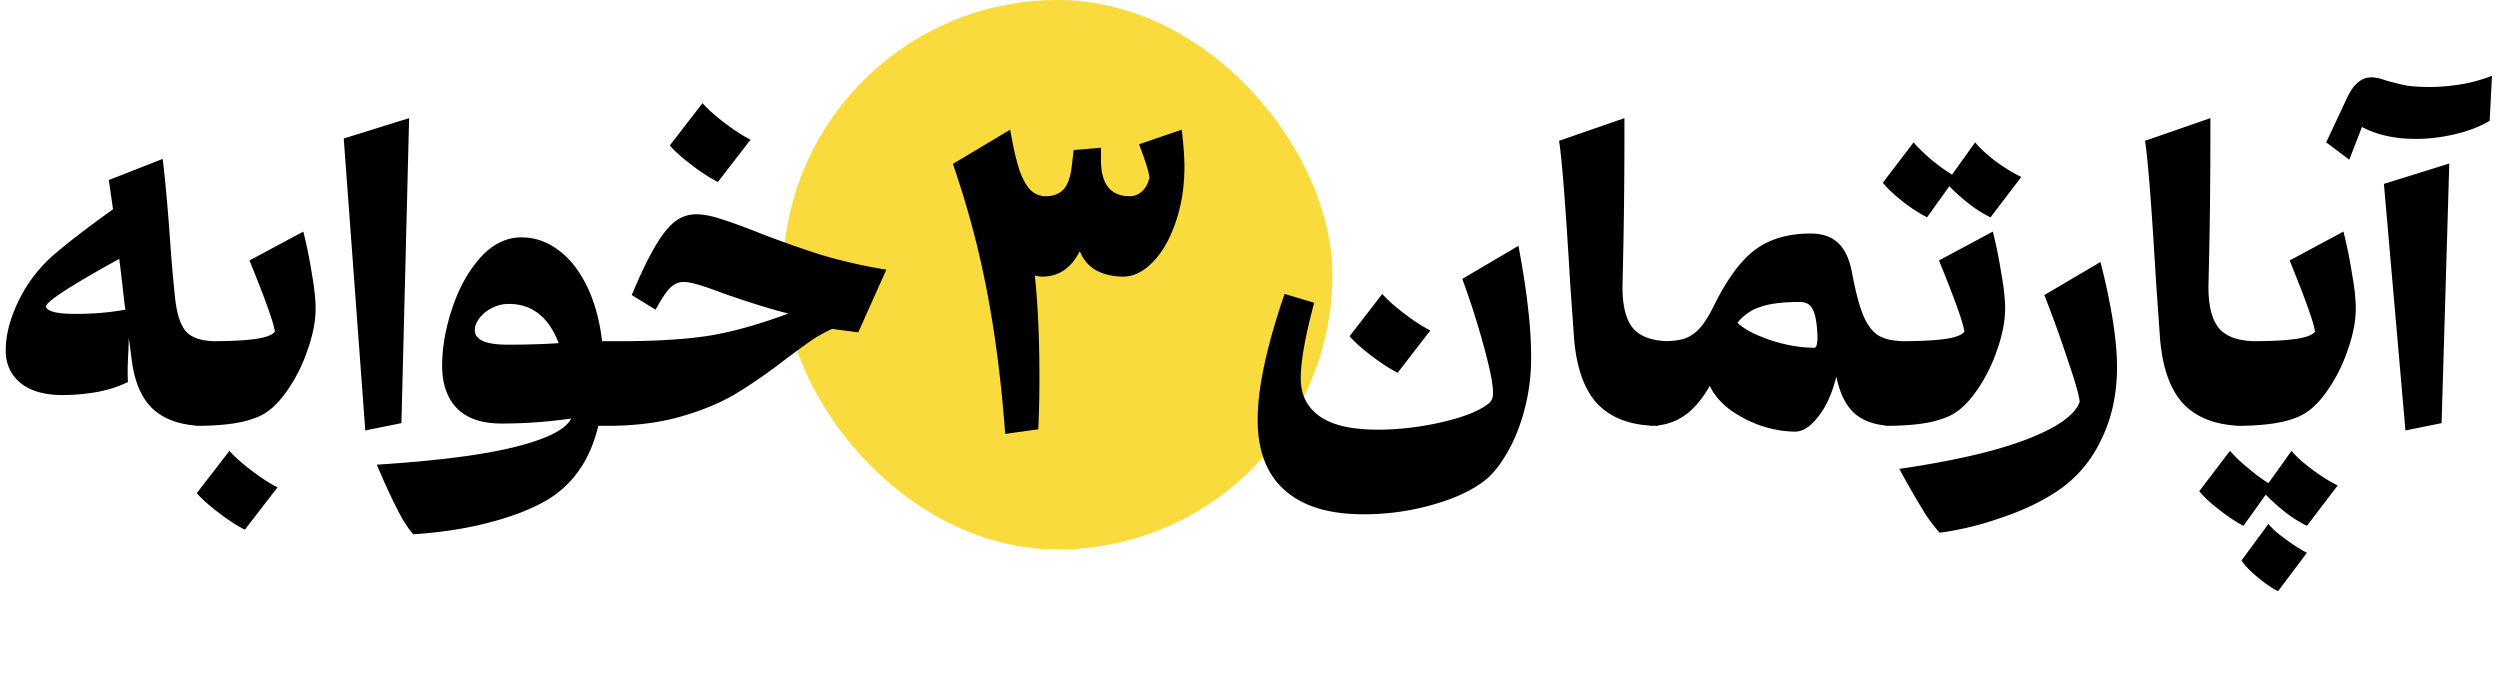 <svg fill="none" xmlns="http://www.w3.org/2000/svg" viewBox="0 0 182 50">
  <rect x="57" width="40" height="40" rx="20" fill="#F9DB3E"/>
  <path d="M14.865 31c-1.512 0-2.716-.373-3.612-1.12-.877-.747-1.428-1.941-1.652-3.584l-.224-1.708-.028.952a29.813 29.813 0 00-.056 1.4c0 .41.01.7.028.868-.634.317-1.381.56-2.24.728-.858.15-1.708.224-2.548.224-1.288 0-2.296-.29-3.024-.868-.728-.597-1.092-1.39-1.092-2.38 0-1.139.318-2.352.952-3.64a10.513 10.513 0 012.52-3.304c1.139-.97 2.586-2.081 4.34-3.332l-.308-2.128 3.92-1.54c.075.56.159 1.353.252 2.38.094 1.008.178 2.025.252 3.052.13 1.867.261 3.397.392 4.592.112 1.176.373 2.016.784 2.52.43.485 1.176.728 2.24.728L14.865 31zM3.33 22.32c.112.355.83.532 2.156.532 1.307 0 2.52-.103 3.64-.308l-.084-.616c-.168-1.53-.29-2.557-.364-3.08-3.49 1.923-5.273 3.08-5.348 3.472zm18.75-5.46c.243.952.449 1.96.617 3.024.186 1.045.28 1.904.28 2.576 0 .915-.196 1.923-.588 3.024a11.585 11.585 0 01-1.512 2.996c-.616.877-1.26 1.475-1.932 1.792-.56.261-1.223.448-1.988.56-.747.112-1.634.168-2.66.168-.112 0-.206-.187-.28-.56-.094-.392-.14-.915-.14-1.568 0-1.325.14-2.324.42-2.996.26-.69.56-1.036.896-1.036 1.549 0 2.697-.056 3.444-.168.746-.112 1.204-.29 1.372-.532-.075-.616-.691-2.343-1.848-5.18l3.92-2.1zm-4.255 21.7c-.56-.28-1.195-.69-1.904-1.232-.71-.541-1.242-1.017-1.596-1.428l2.38-3.08c.354.41.886.887 1.596 1.428.709.541 1.344.952 1.904 1.232l-2.38 3.08zm8.767-7.224l-1.568-21.252 4.76-1.484-.56 22.204-2.632.532zM43.556 31c-.578 2.427-1.792 4.21-3.64 5.348-1.12.672-2.538 1.232-4.256 1.68-1.698.448-3.556.737-5.572.868-.41-.467-.802-1.083-1.176-1.848-.392-.747-.886-1.82-1.484-3.22 4.387-.28 7.738-.71 10.052-1.288 2.315-.579 3.678-1.26 4.088-2.044v-.028a34.636 34.636 0 01-5.068.364c-1.418 0-2.492-.364-3.22-1.092-.728-.747-1.092-1.783-1.092-3.108 0-1.325.243-2.716.728-4.172.486-1.475 1.167-2.707 2.044-3.696.896-.99 1.895-1.484 2.996-1.484.971 0 1.867.308 2.688.924.822.597 1.512 1.465 2.072 2.604s.934 2.483 1.12 4.032h1.82L44.76 31h-1.204zm-8.988-6.972c0 .71.794 1.064 2.38 1.064 1.42 0 2.66-.037 3.724-.112-.728-1.904-1.94-2.856-3.64-2.856-.429 0-.84.103-1.232.308-.373.187-.672.43-.896.728-.224.299-.336.588-.336.868zM50.694 15.6c.504 0 1.092.112 1.764.336.672.205 1.577.532 2.716.98a76.41 76.41 0 004.648 1.652 37.98 37.98 0 004.704 1.064l-2.044 4.564-1.904-.252c-.504.224-1.008.504-1.512.84a56.46 56.46 0 00-1.876 1.372c-1.288.99-2.474 1.81-3.556 2.464-1.064.653-2.39 1.213-3.976 1.68-1.587.467-3.407.7-5.46.7-.112 0-.206-.187-.28-.56-.094-.392-.14-.915-.14-1.568 0-1.325.14-2.324.42-2.996.26-.69.56-1.036.896-1.036 2.594 0 4.75-.13 6.468-.392 1.736-.28 3.677-.821 5.824-1.624-1.14-.28-2.707-.765-4.704-1.456-.784-.299-1.4-.513-1.848-.644-.43-.13-.794-.196-1.092-.196-.336 0-.654.14-.952.42-.28.28-.635.812-1.064 1.596L45.99 21.48c.634-1.512 1.194-2.679 1.68-3.5.485-.84.96-1.447 1.428-1.82.466-.373.998-.56 1.596-.56zm1.568-2.352c-.56-.28-1.195-.69-1.904-1.232-.71-.541-1.242-1.017-1.596-1.428l2.38-3.08c.354.41.886.887 1.596 1.428.709.541 1.344.952 1.904 1.232l-2.38 3.08zM86.03 9.44c.13 1.101.196 1.997.196 2.688 0 1.475-.214 2.828-.644 4.06-.41 1.213-.961 2.175-1.652 2.884-.69.71-1.41 1.064-2.156 1.064-.746 0-1.4-.15-1.96-.448-.541-.299-.942-.765-1.204-1.4-.634 1.232-1.54 1.848-2.716 1.848-.205 0-.392-.028-.56-.084.224 2.09.336 4.573.336 7.448 0 1.325-.028 2.576-.084 3.752l-2.408.336c-.28-3.808-.728-7.299-1.344-10.472a66.361 66.361 0 00-2.464-9.184l4.172-2.492c.224 1.307.458 2.315.7 3.024.262.69.542 1.167.84 1.428.299.261.654.392 1.064.392.523 0 .943-.159 1.26-.476.318-.336.523-.896.616-1.68l.14-1.204 1.988-.168v.896c0 1.755.7 2.632 2.1 2.632.336 0 .626-.112.868-.336.262-.224.448-.56.56-1.008-.037-.41-.29-1.223-.756-2.436L86.03 9.44zm15.72 17.696c-.56-.28-1.194-.69-1.904-1.232-.71-.541-1.241-1.017-1.596-1.428l2.38-3.08c.355.41.887.887 1.596 1.428.71.541 1.344.952 1.904 1.232l-2.38 3.08zm8.792-9.24c.336 1.792.57 3.304.7 4.536.15 1.232.224 2.445.224 3.64 0 1.27-.158 2.51-.476 3.724-.317 1.213-.746 2.277-1.288 3.192-.522.915-1.082 1.596-1.68 2.044-.933.71-2.202 1.288-3.808 1.736a18.144 18.144 0 01-4.956.672c-2.52 0-4.433-.588-5.74-1.764-1.306-1.157-1.96-2.865-1.96-5.124 0-2.296.654-5.348 1.96-9.156l2.156.644c-.653 2.427-.98 4.265-.98 5.516 0 1.176.458 2.09 1.372 2.744.915.653 2.324.98 4.228.98 1.55 0 3.127-.187 4.732-.56 1.606-.373 2.744-.84 3.416-1.4.168-.168.252-.41.252-.728 0-.597-.214-1.69-.644-3.276a58.868 58.868 0 00-1.596-5.012l4.088-2.408zM120.722 31c-1.942 0-3.426-.541-4.452-1.624-1.008-1.101-1.578-2.828-1.708-5.18l-.252-3.556c-.336-5.693-.607-9.156-.812-10.388l4.76-1.652V10c0 3.565-.047 7.15-.14 10.752-.019 1.475.242 2.53.784 3.164.541.616 1.446.924 2.716.924l-.896 6.16zm17.136 0c-1.158 0-2.082-.28-2.772-.84-.672-.56-1.139-1.475-1.4-2.744-.299 1.213-.738 2.184-1.316 2.912-.56.728-1.12 1.092-1.68 1.092-.784 0-1.606-.14-2.464-.42a8.828 8.828 0 01-2.324-1.204c-.672-.523-1.148-1.092-1.428-1.708-.598 1.045-1.251 1.792-1.96 2.24-.691.448-1.475.672-2.352.672-.112 0-.206-.187-.28-.56-.094-.392-.14-.915-.14-1.568 0-1.325.14-2.324.42-2.996.261-.69.56-1.036.896-1.036.653 0 1.185-.065 1.596-.196.41-.15.774-.401 1.092-.756.336-.373.681-.924 1.036-1.652.952-1.923 1.95-3.276 2.996-4.06 1.064-.784 2.408-1.176 4.032-1.176.858 0 1.53.233 2.016.7.485.448.821 1.176 1.008 2.184.261 1.4.541 2.445.84 3.136.298.69.672 1.167 1.12 1.428.466.261 1.12.392 1.96.392l-.896 6.16zm-11.368-7.504c.448.448 1.241.868 2.38 1.26 1.138.373 2.212.56 3.22.56.093-.019.149-.093.168-.224.037-.13.056-.336.056-.616-.038-.933-.15-1.577-.336-1.932-.168-.373-.486-.56-.952-.56-1.251 0-2.212.121-2.884.364a3.454 3.454 0 00-1.652 1.148zm18.587-6.636c.243.952.448 1.96.616 3.024.187 1.045.28 1.904.28 2.576 0 .915-.196 1.923-.588 3.024a11.56 11.56 0 01-1.512 2.996c-.616.877-1.26 1.475-1.932 1.792-.56.261-1.222.448-1.988.56-.746.112-1.633.168-2.66.168-.112 0-.205-.187-.28-.56-.093-.392-.14-.915-.14-1.568 0-1.325.14-2.324.42-2.996.262-.69.56-1.036.896-1.036 1.55 0 2.698-.056 3.444-.168.747-.112 1.204-.29 1.372-.532-.074-.616-.69-2.343-1.848-5.18l3.92-2.1zm-5.768-6.496c.318.373.738.784 1.26 1.232.542.448 1.055.821 1.54 1.12l1.68-2.352c.336.41.831.868 1.484 1.372a12.79 12.79 0 001.876 1.148l-2.24 2.94a9.282 9.282 0 01-1.596-1.008c-.541-.43-1.008-.85-1.4-1.26l-1.624 2.268a12.19 12.19 0 01-1.764-1.148c-.616-.485-1.101-.943-1.456-1.372l2.24-2.94zm13.606 8.708c.803 3.173 1.204 5.721 1.204 7.644 0 2.035-.41 3.855-1.232 5.46a9.084 9.084 0 01-3.528 3.836c-1.045.653-2.296 1.223-3.752 1.708a22.508 22.508 0 01-4.396 1.064 10.534 10.534 0 01-1.288-1.764 61.79 61.79 0 01-1.652-2.884c4.051-.597 7.168-1.325 9.352-2.184 2.203-.859 3.463-1.764 3.78-2.716-.056-.485-.326-1.437-.812-2.856a93.02 93.02 0 00-1.764-4.9l4.088-2.408zM163.38 31c-1.941 0-3.425-.541-4.452-1.624-1.008-1.101-1.577-2.828-1.708-5.18l-.252-3.556c-.336-5.693-.607-9.156-.812-10.388l4.76-1.652V10c0 3.565-.047 7.15-.14 10.752-.019 1.475.243 2.53.784 3.164.541.616 1.447.924 2.716.924L163.38 31zm7.224-14.14c.243.952.448 1.96.616 3.024.187 1.045.28 1.904.28 2.576 0 .915-.196 1.923-.588 3.024a11.56 11.56 0 01-1.512 2.996c-.616.877-1.26 1.475-1.932 1.792-.56.261-1.222.448-1.988.56-.746.112-1.633.168-2.66.168-.112 0-.205-.187-.28-.56-.093-.392-.14-.915-.14-1.568 0-1.325.14-2.324.42-2.996.262-.69.56-1.036.896-1.036 1.55 0 2.698-.056 3.444-.168.747-.112 1.204-.29 1.372-.532-.074-.616-.69-2.343-1.848-5.18l3.92-2.1zm-8.26 15.96c.318.373.747.784 1.288 1.232.523.448 1.027.821 1.512 1.12l1.68-2.352c.336.41.831.859 1.484 1.344.672.504 1.298.896 1.876 1.176l-2.24 2.94a9.282 9.282 0 01-1.596-1.008c-.541-.43-1.008-.85-1.4-1.26l-1.624 2.268c-.541-.28-1.12-.663-1.736-1.148-.634-.485-1.129-.943-1.484-1.372l2.24-2.94zm3.5 10.22c-.448-.224-.952-.57-1.512-1.036-.56-.467-.942-.868-1.148-1.204l1.96-2.66c.262.336.682.71 1.26 1.12.579.43 1.092.756 1.54.98l-2.1 2.8zm9.272-11.704l-1.568-17.948 4.76-1.484-.56 18.9-2.632.532zm6.132-22.54c-.728.43-1.578.756-2.548.98-.971.224-1.914.336-2.828.336-1.531 0-2.838-.29-3.92-.868l-.924 2.38-1.68-1.26 1.456-3.108c.28-.616.569-1.036.868-1.26.28-.243.606-.364.98-.364.28 0 .625.075 1.036.224.522.15 1.008.27 1.456.364.466.075 1.073.112 1.82.112.653 0 1.39-.065 2.212-.196a11.44 11.44 0 002.24-.616l-.168 3.276z" fill="#000"/>
</svg>
